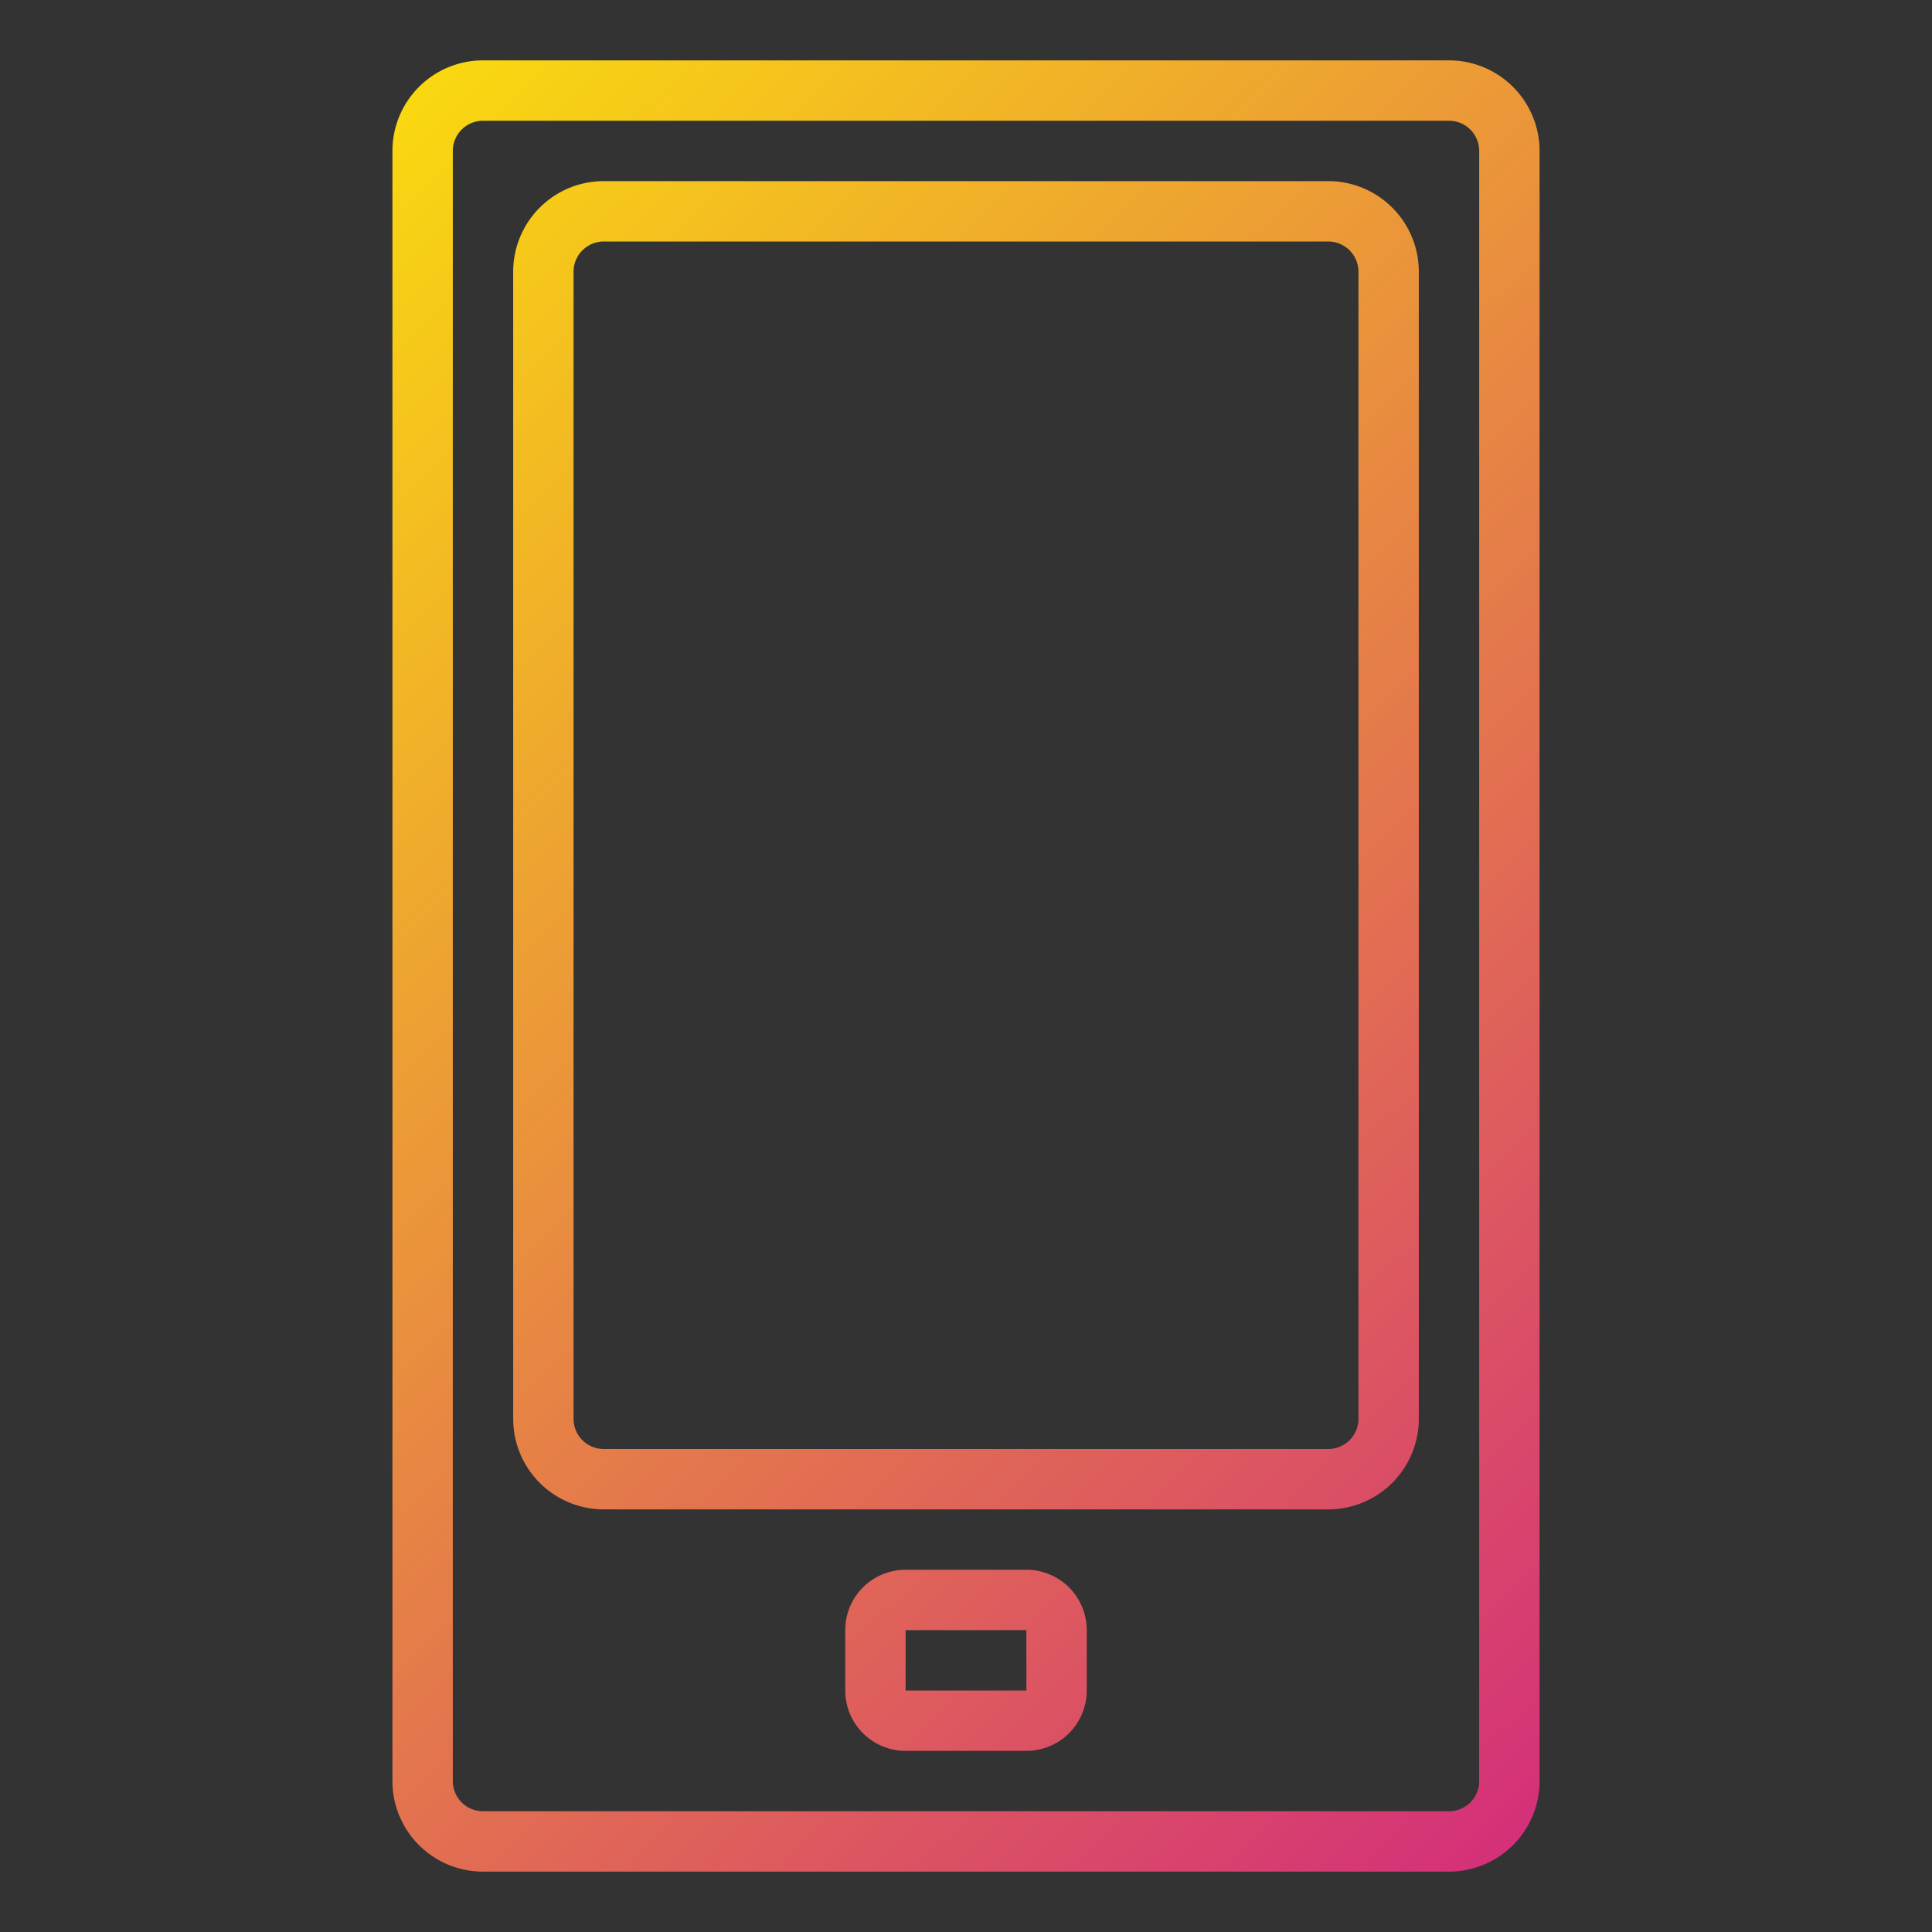 <?xml version="1.0" ?><svg viewBox="0 0 64 64" xmlns="http://www.w3.org/2000/svg" xmlns:xlink="http://www.w3.org/1999/xlink"><rect x="0" y="0" width="64" height="64" fill="#333333" stroke="none"/><defs><linearGradient gradientUnits="userSpaceOnUse" id="gradient_ice" x1="1.246" x2="64.246" y1="0.758" y2="64.758"><stop offset="0" stop-color="#fff200"/><stop offset="1" stop-color="#cd118c"/></linearGradient><linearGradient id="gradient_ice-2" x1="3.246" x2="66.246" xlink:href="#gradient_ice" y1="-1.211" y2="62.789"/><linearGradient id="gradient_ice-3" x1="-10.253" x2="52.747" xlink:href="#gradient_ice" y1="12.077" y2="76.077"/></defs><g data-name="us sign-mobile-financial-business-finance" id="us_sign-mobile-financial-business-finance"><path d="M48,2H16a3,3,0,0,0-3,3V59a3,3,0,0,0,3,3H48a3,3,0,0,0,3-3V5A3,3,0,0,0,48,2Zm1,57a1,1,0,0,1-1,1H16a1,1,0,0,1-1-1V5a1,1,0,0,1,1-1H48a1,1,0,0,1,1,1Z" style="fill:url(#gradient_ice)"/><path d="M44,6H20a3,3,0,0,0-3,3V47a3,3,0,0,0,3,3H44a3,3,0,0,0,3-3V9A3,3,0,0,0,44,6Zm1,41a1,1,0,0,1-1,1H20a1,1,0,0,1-1-1V9a1,1,0,0,1,1-1H44a1,1,0,0,1,1,1Z" style="fill:url(#gradient_ice-2)"/><path d="M34,52H30a2,2,0,0,0-2,2v2a2,2,0,0,0,2,2h4a2,2,0,0,0,2-2V54A2,2,0,0,0,34,52Zm-4,4V54h4v2Z" style="fill:url(#gradient_ice-3)"/><polygon points="33 13 31 13 31 15 24 15 24 29 25 29 38 29 38 39 26 39 26 38 24 38 24 41 31 41 31 43 33 43 33 41 40 41 40 27 39 27 26 27 26 17 38 17 38 18 40 18 40 15 33 15 33 13" style="fill:url(#gradient_ice-2)"/></g></svg>